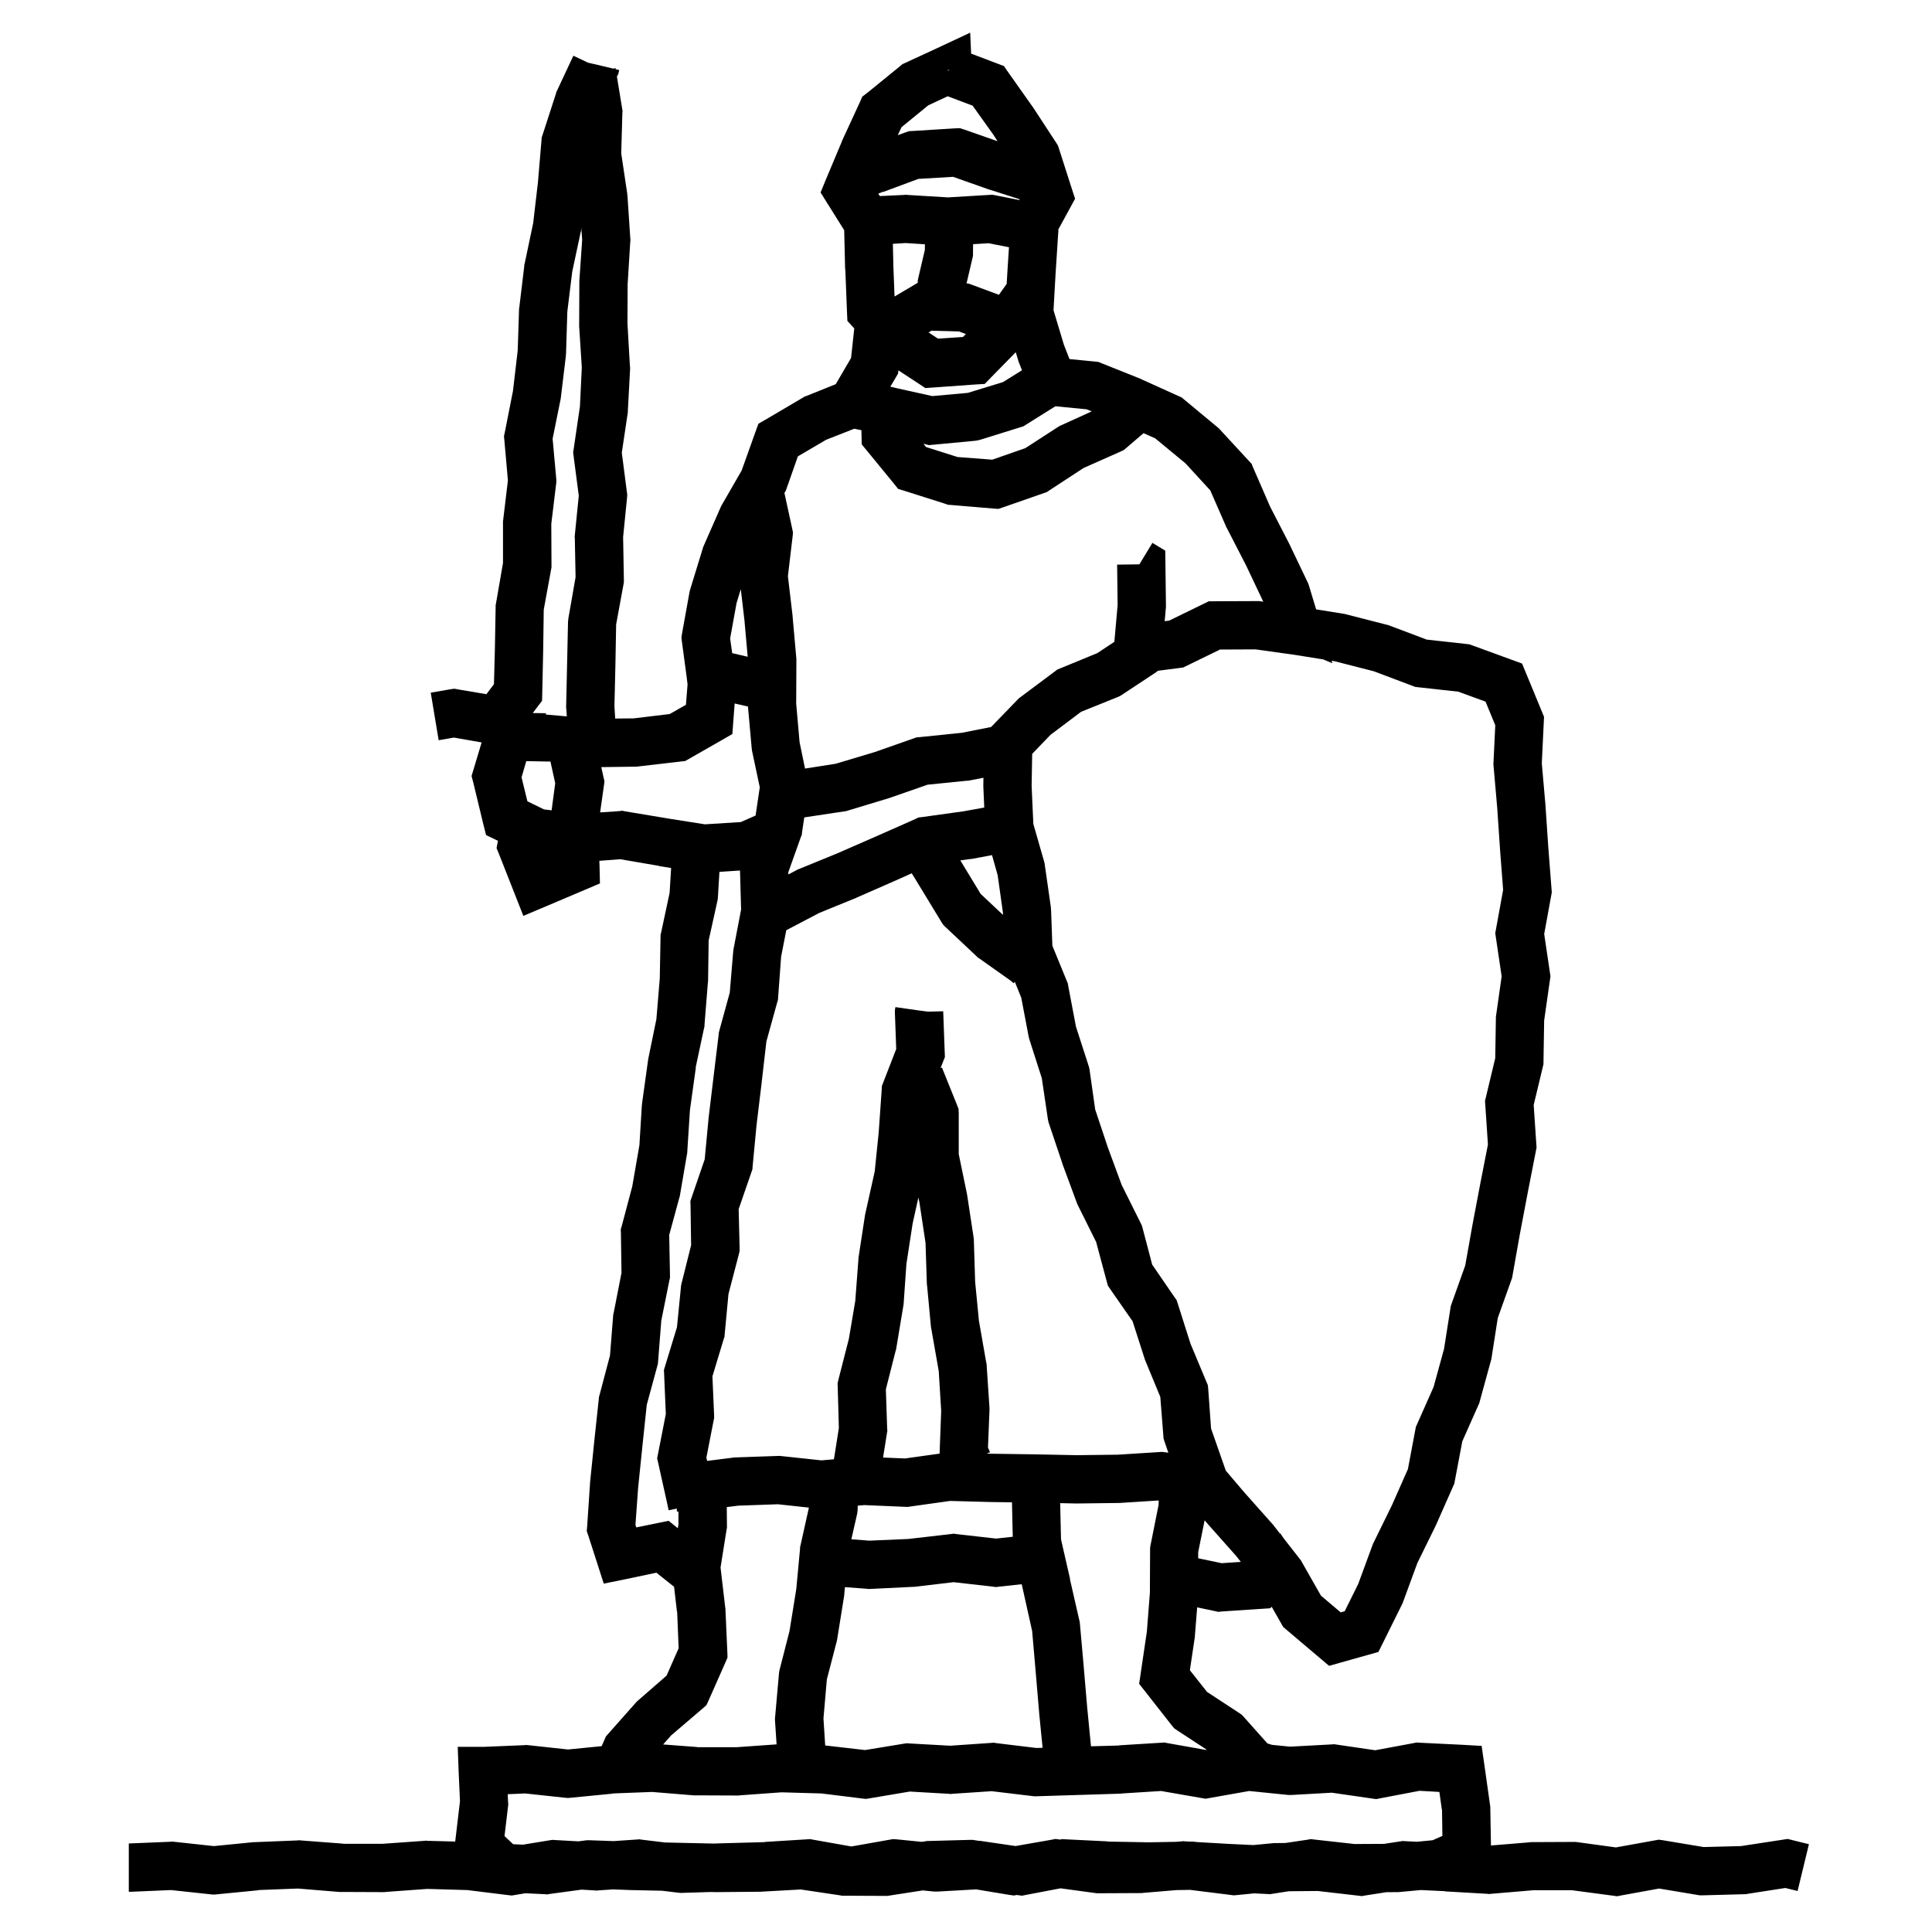 <svg width="120" height="120" viewBox="0 0 120 120" fill="none" xmlns="http://www.w3.org/2000/svg">
<path d="M60.318 3.33L61.924 3.939L62.357 4.104L62.615 4.479L64.139 6.635L64.162 6.658L64.174 6.682L65.615 8.885L65.721 9.061L65.779 9.248L66.576 11.732L66.775 12.342L66.471 12.904L65.731 14.258L65.74 14.348L65.728 14.465L65.564 16.996L65.436 19.27L66.08 21.414L66.429 22.303L68.014 22.457L68.225 22.48L68.424 22.562L70.686 23.465L70.709 23.477L70.744 23.488L73.205 24.602L73.393 24.684L73.545 24.812L75.607 26.523L75.678 26.582L75.748 26.652L77.564 28.621L77.74 28.809L77.834 29.043L78.889 31.469L80.061 33.742L80.084 33.789L81.221 36.168L81.268 36.273L81.303 36.379L81.747 37.849L83.453 38.123L83.52 38.134L83.587 38.151L86.147 38.807L86.228 38.826L86.305 38.855L88.614 39.726L91.086 40L91.266 40.02L91.436 40.082L93.918 40.988L94.538 41.215L94.79 41.825L95.775 44.211L95.902 44.52L95.887 44.855L95.764 47.41L95.986 49.941L95.988 49.971L96.165 52.593L96.369 55.233L96.384 55.428L96.35 55.618L95.913 58.013L96.27 60.419L96.303 60.635L96.272 60.852L95.91 63.388L95.869 65.938L95.867 66.102L95.828 66.263L95.26 68.632L95.425 71.085L95.438 71.28L95.4 71.473L94.893 74.064L94.4 76.661L93.942 79.245L93.92 79.369L93.878 79.487L93.03 81.861L92.643 84.336L92.63 84.42L92.607 84.501L91.908 87.048L91.878 87.156L91.832 87.26L90.826 89.523L90.363 91.976L90.332 92.145L90.262 92.304L89.192 94.724L89.181 94.752L89.167 94.778L88.036 97.079L87.15 99.491L87.123 99.567L87.087 99.641L85.913 102.009L85.617 102.605L84.976 102.786L83.319 103.252L82.552 103.468L81.943 102.953L79.905 101.227L79.702 101.055L79.57 100.823L78.989 99.801L78.893 99.893L78.365 99.928L75.881 100.092L75.67 100.115L75.459 100.068L74.358 99.836L74.211 101.68V101.727L74.199 101.773L73.906 103.742L74.973 105.09L76.977 106.402L77.141 106.52L77.281 106.672L78.723 108.289L79.007 108.376L80.133 108.488L82.723 108.348L82.863 108.336L83.016 108.359L85.418 108.711L87.809 108.266L87.984 108.23L88.16 108.242L90.797 108.371L92.027 108.441L92.203 109.66L92.555 112.156L92.566 112.238V112.332L92.606 114.627L95 114.43L95.059 114.418H95.106L97.754 114.406H97.859L97.965 114.418L100.367 114.746L102.77 114.312L103.027 114.266L103.285 114.301L105.816 114.723L108.137 114.664L110.738 114.266L111.031 114.219L111.312 114.289L112.355 114.547L111.652 117.453L110.891 117.266L108.547 117.629L108.453 117.652H108.359L105.723 117.723H105.582L103.051 117.301L100.672 117.734L100.438 117.781L100.203 117.746L97.637 117.406H95.234L92.598 117.629L92.492 117.641L92.398 117.629L89.75 117.477V117.465L88.249 117.394L86.859 117.523H86.731L86.106 117.528L84.781 117.734L84.582 117.77L84.394 117.746L81.852 117.453L80.049 117.469L79.019 117.629L78.879 117.652L78.727 117.641L77.903 117.6L76.777 117.711L76.613 117.723L76.449 117.699L73.918 117.383L73.076 117.397L71.004 117.57L70.945 117.582H70.887L68.25 117.594H68.144L68.039 117.582L65.872 117.287L63.711 117.699L63.477 117.746L63.23 117.711L63.155 117.699L62.977 117.734L62.719 117.699L60.631 117.353L58.238 117.488H58.016L57.316 117.417L55.266 117.734L55.148 117.758H55.031L52.395 117.746H52.289L52.184 117.723L49.734 117.359L47.203 117.5H47.133L44.484 117.523H44.438L44.158 117.515L42.371 117.57H42.254L42.137 117.559L41.13 117.438L39.164 117.395H39.152L38.081 117.354L37.133 117.418L37.051 117.43L36.957 117.418L36.12 117.369L34.113 117.641L33.984 117.664L33.844 117.652L32.631 117.593L32 117.699L31.789 117.734L31.578 117.711L29.023 117.395L26.539 117.324L23.949 117.512L23.891 117.523H23.832L21.195 117.512H21.078L18.5 117.301L16.051 117.395L16.062 117.406L13.426 117.664L13.273 117.676L13.121 117.664L10.625 117.395L8.164 117.5H8V114.5H8.035L10.578 114.395L10.684 114.383L10.801 114.395L13.285 114.664L15.77 114.418H15.863L18.5 114.312L18.594 114.301L18.676 114.312L21.312 114.512L21.301 114.523H23.738L26.375 114.336L26.445 114.324L26.527 114.336L28.274 114.382L28.57 111.875L28.488 110.059L28.43 108.5H30.035L32.578 108.395L32.684 108.383L32.801 108.395L35.285 108.664L37.368 108.457L37.535 108.084L37.629 107.861L37.781 107.686L39.516 105.729L39.586 105.658L39.668 105.588L41.402 104.076L42.152 102.377L42.059 100.104H42.047L41.868 98.558L40.77 97.683L38.824 98.093L37.5 98.362L37.09 97.085L36.539 95.374L36.445 95.105L36.469 94.811L36.645 92.175V92.128L36.914 89.491L37.195 86.866L37.207 86.749L37.242 86.632L37.887 84.194L38.086 81.698L38.098 81.605L38.121 81.522L38.602 79.061L38.566 76.577L38.555 76.366L38.613 76.167L39.27 73.694L39.715 71.128L39.867 68.644L39.879 68.585V68.538L40.242 65.925L40.254 65.866V65.819L40.77 63.3L40.98 60.769L41.027 58.214V58.073L41.062 57.933L41.59 55.46L41.685 53.913L40.926 53.79L40.914 53.778L38.523 53.368L37.227 53.467L37.24 53.84L37.264 54.871L36.326 55.27L33.924 56.289L32.506 56.887L31.943 55.457L31.006 53.078L30.842 52.68L30.924 52.246L30.928 52.224L30.824 52.173L30.191 51.868L30.016 51.177L29.395 48.599L29.289 48.2L29.406 47.813L29.915 46.114L28.195 45.812L27.246 45.977L26.754 43.023L27.973 42.812L28.219 42.777L28.477 42.824L30.211 43.117L30.68 42.496L30.738 40.34L30.785 37.703V37.586L30.809 37.469L31.242 34.973V32.383L31.254 32.289L31.547 29.84L31.324 27.309L31.301 27.098L31.348 26.887L31.863 24.273L32.156 21.766L32.238 19.258V19.188L32.25 19.129L32.566 16.504V16.434L32.59 16.363L33.117 13.855L33.41 11.348L33.633 8.711L33.645 8.535L33.703 8.371L34.523 5.84L34.547 5.746L34.582 5.664L35.613 3.461L36.527 3.895L36.996 4L38.085 4.261L38.234 4.235L38.244 4.299L38.461 4.352L38.438 4.445L38.402 4.598L38.332 4.727L38.318 4.754L38.645 6.755L38.668 6.884L38.656 7.024L38.586 9.532L38.961 12.04V12.099L38.973 12.157L39.148 14.794L39.16 14.899L39.148 14.993L38.984 17.642L38.973 20.091L39.125 22.739L39.137 22.821V22.903L38.996 25.54V25.622L38.984 25.692L38.621 28.118L38.938 30.567L38.961 30.731L38.949 30.895L38.703 33.356L38.75 36.005V36.157L38.727 36.298L38.27 38.782L38.223 41.337L38.164 43.856L38.21 44.63L39.359 44.619L41.598 44.35L42.605 43.775L42.705 42.507L42.643 41.998L42.35 39.818L42.326 39.596L42.361 39.361L42.83 36.76L42.853 36.666L42.877 36.584L43.65 34.065L43.674 33.982L43.709 33.9L44.775 31.475L44.81 31.404L44.857 31.322L46.065 29.225L46.92 26.834L47.107 26.318L47.576 26.049L49.885 24.689L49.978 24.631L50.084 24.596L51.909 23.863L52.861 22.234L53.06 20.402L52.996 20.33L52.633 19.932L52.609 19.393L52.504 16.744L52.492 16.732V16.721L52.435 14.298L51.377 12.611L50.967 11.955L51.26 11.24L52.279 8.814L52.291 8.791V8.768L53.416 6.33L53.557 6.002L53.838 5.791L55.912 4.104L56.053 3.986L56.228 3.904L58.232 2.979L60.26 2.029L60.318 3.33ZM85.711 111.699L85.477 111.746L85.231 111.711L82.723 111.348L80.238 111.488H80.016L78.42 111.326L78.418 111.336L78.371 111.321L77.59 111.242L75.141 111.676L74.883 111.723L74.613 111.676L72.117 111.242L69.691 111.395H69.668L69.644 111.406L64.371 111.57H64.254L64.137 111.559L61.594 111.254L59.133 111.418L59.051 111.43L58.957 111.418L56.508 111.277L54 111.699L53.789 111.734L53.578 111.711L51.023 111.395L48.539 111.324L45.949 111.512L45.891 111.523H45.832L43.195 111.512H43.078L40.5 111.301L38.051 111.395L38.062 111.406L35.426 111.664L35.273 111.676L35.121 111.664L32.625 111.395L31.535 111.441L31.559 111.945L31.57 112.062L31.559 112.168L31.336 114.043L31.875 114.547L32.482 114.575L34.156 114.301L34.32 114.277L34.484 114.289L35.929 114.369L36.363 114.312L36.48 114.301H36.609L38.115 114.354L39.582 114.254L39.723 114.242L39.863 114.266L41.3 114.439L41.883 114.453L44.318 114.507L44.914 114.488L47.504 114.418V114.406L50.152 114.242L50.328 114.23L50.504 114.266L52.883 114.688L55.262 114.266L55.461 114.23L55.66 114.242L57.253 114.4L57.457 114.371L57.551 114.348H57.645L60.281 114.277H60.422L60.562 114.301L60.806 114.34L60.863 114.336L61.016 114.359L63.078 114.661L65.332 114.266L65.566 114.219L65.801 114.254L65.841 114.259L65.984 114.23L66.16 114.242L68.797 114.371L68.785 114.383L71.363 114.43L73.037 114.399L73.394 114.371L73.5 114.359L73.606 114.371L73.848 114.385L73.977 114.383H74.082L74.188 114.395L74.335 114.413L76.242 114.523H76.231L77.847 114.6L79.144 114.477H79.273L79.839 114.471L81.223 114.266L81.41 114.23L81.609 114.254L84.129 114.535L85.965 114.526L86.973 114.371L87.125 114.348L87.277 114.359L88.014 114.395L88.981 114.301L89.59 114.031L89.566 112.391H89.555L89.402 111.301L88.172 111.23L85.711 111.699ZM56.758 98.564H56.664L54.027 98.693H53.934L53.84 98.682L52.48 98.58L52.435 99.073V99.12L52.424 99.167L52.002 101.792L51.99 101.862L51.978 101.921L51.357 104.312L51.147 106.737L51.254 108.41L51.293 108.418L53.73 108.699L56.156 108.301L56.32 108.277L56.484 108.289L59.016 108.43L61.582 108.254L61.723 108.242L61.863 108.266L64.371 108.57L64.758 108.558L64.543 106.396V106.372L64.32 103.747L64.109 101.31L63.535 98.731L63.46 98.399L62.031 98.553L61.867 98.576L61.703 98.553L59.23 98.272L56.758 98.564ZM69.582 93.349L69.544 93.352H69.506L66.866 93.385H66.842L66.817 93.384L65.849 93.363L65.902 95.614L66.465 98.075H66.453L67.039 100.642L67.062 100.735L67.074 100.841L67.309 103.478V103.489L67.531 106.091L67.763 108.465L69.504 108.418V108.406L72.152 108.242L72.328 108.23L72.504 108.266L74.883 108.688L74.95 108.675L73.121 107.48L72.922 107.34L72.769 107.152L71.152 105.09L70.754 104.586L70.848 103.953L71.234 101.34L71.422 98.926L71.434 96.289V96.148L71.457 95.996L71.961 93.477L71.97 93.196L69.582 93.349ZM45.853 93.519L45.141 93.609L45.152 94.772V94.889L45.129 95.006L44.754 97.361L45.047 99.857L45.059 99.916V99.975L45.176 102.6L45.188 102.951L45.047 103.279L44.016 105.611L43.875 105.916L43.617 106.139L41.684 107.791L41.188 108.351L43.312 108.512L43.301 108.523H45.738L48.235 108.346L48.135 106.843V106.726L48.147 106.608L48.381 103.972L48.393 103.854L48.416 103.737L49.037 101.312L49.459 98.698L49.693 96.19V96.097L49.717 96.003L50.243 93.64L48.313 93.432L45.853 93.519ZM75.779 40.344L73.71 41.352L73.489 41.46L73.245 41.492L71.932 41.661L71.869 41.704L71.811 41.751L69.701 43.145L69.572 43.227L69.443 43.286L67.147 44.212L65.248 45.642L64.111 46.825L64.076 48.806L64.182 51.173L64.861 53.54L64.885 53.634L64.897 53.739L65.272 56.352V56.423L65.283 56.505L65.365 58.743L66.268 60.946L66.326 61.087L66.35 61.239L66.83 63.77L67.615 66.196L67.65 66.314L67.674 66.442L68.025 68.915L68.811 71.27L69.666 73.591L70.838 75.946L70.908 76.087L70.955 76.228L71.564 78.548L72.947 80.564L73.076 80.739L73.147 80.95L73.943 83.458L74.928 85.814L75.022 86.036L75.045 86.27L75.221 88.731L75.678 90.032L76.136 91.344L77.294 92.704L79.056 94.686L79.087 94.722L79.116 94.76L79.505 95.258L79.525 95.24L79.719 95.532L80.735 96.834L80.803 96.92L80.856 97.016L82.047 99.109L83.273 100.148L83.522 100.078L84.363 98.378L85.248 95.972L85.274 95.898L85.31 95.828L86.465 93.472L87.448 91.248L87.91 88.798L87.942 88.626L88.014 88.467L89.043 86.147L89.691 83.786L90.09 81.255L90.111 81.116L90.158 80.983L91.009 78.6L91.45 76.119L91.451 76.11L91.453 76.102L91.946 73.505L91.947 73.497L92.418 71.089L92.252 68.606L92.236 68.378L92.29 68.156L92.872 65.724L92.912 63.243L92.914 63.149L92.928 63.056L93.27 60.642L92.909 58.208L92.873 57.963L92.917 57.719L93.362 55.273L93.174 52.824V52.817L93.173 52.81L92.997 50.203L92.767 47.572L92.758 47.471L92.763 47.369L92.874 45.046L92.269 43.579L90.576 42.961L88.096 42.687L87.909 42.666L87.732 42.6L85.328 41.693L82.902 41.072L82.709 41.041L82.756 41.195L82.183 40.956L80.398 40.671L77.987 40.334L75.779 40.344ZM74.422 96.406V96.787L75.881 97.092L77.069 97.012L76.784 96.647L75.036 94.68L75.025 94.668L75.016 94.655L74.822 94.429L74.422 96.406ZM56.498 93.579L56.362 93.598L56.226 93.592L53.685 93.484L53.275 93.519L53.268 93.788L53.256 93.929L53.232 94.058L52.879 95.607L53.992 95.693L56.418 95.588L59.066 95.283L59.23 95.26L59.395 95.283L61.867 95.564L62.904 95.451L62.855 93.311L61.546 93.294H61.536L61.526 93.293L59.007 93.226L56.498 93.579ZM44.685 54.153L44.59 55.741L44.578 55.858L44.555 55.976L44.016 58.413L43.98 60.921V60.968L43.969 61.015L43.758 63.651V63.745L43.734 63.839L43.207 66.311L43.219 66.323L42.855 68.936L42.691 71.48V71.55L42.68 71.632L42.234 74.233L42.223 74.304L42.199 74.374L41.566 76.706L41.613 79.202V79.366L41.578 79.519L41.074 82.026L40.875 84.569L40.863 84.71L40.828 84.839L40.172 87.253L39.902 89.808L39.633 92.433L39.469 94.718L39.527 94.87L40.84 94.601L41.531 94.46L42.082 94.905L42.102 94.921L42.141 94.678L42.137 93.882L42.043 93.885L42.037 93.701L41.531 93.807L41.438 93.373L40.887 90.889L40.816 90.584L40.875 90.279L41.355 87.83L41.25 85.346L41.238 85.088L41.309 84.853L42.047 82.439L42.293 79.955L42.305 79.838L42.328 79.732L42.926 77.342L42.891 74.881L42.879 74.611L42.961 74.365L43.77 72.01L44.004 69.537V69.502L44.32 66.877L44.637 64.264L44.648 64.147L44.672 64.041L45.328 61.65L45.539 59.119L45.551 59.025L45.562 58.943L46.031 56.494L45.963 54.069L44.685 54.153ZM55.629 54.69L53.227 55.744L53.18 55.768L50.883 56.705L48.838 57.778L48.516 59.424L48.328 61.99L48.316 62.131L48.27 62.272L47.602 64.686L47.309 67.228V67.24L46.992 69.865L46.746 72.455L46.734 72.631L46.676 72.795L45.879 75.103L45.938 77.506V77.705L45.891 77.904L45.246 80.377L45.012 82.873L45 83.025L44.953 83.166L44.25 85.486L44.355 87.912V88.088L44.32 88.252L43.875 90.537L43.92 90.74L45.538 90.535L45.606 90.526L45.675 90.523L48.315 90.431L48.422 90.427L48.528 90.439L51.023 90.706L51.797 90.638L52.103 88.698L52.033 86.144L52.022 85.933L52.068 85.722L52.725 83.155L53.123 80.8L53.322 78.163V78.105L53.334 78.046L53.732 75.444L53.744 75.386L53.756 75.339L54.33 72.761L54.576 70.358L54.764 67.686L54.775 67.452L54.857 67.241L55.666 65.155L55.584 62.917V62.788L55.596 62.648L55.619 62.554L57.096 62.765L57.635 62.835L58.584 62.812L58.678 65.355L58.69 65.659L58.572 65.952L58.42 66.341L58.506 66.308L59.432 68.605L59.537 68.874L59.549 69.155V71.686L60.053 74.124V74.147L60.065 74.183L60.463 76.796L60.475 76.89L60.486 76.972L60.568 79.62L60.803 82.034L61.26 84.647L61.283 84.73V84.811L61.459 87.448V87.589L61.365 89.909L61.494 90.202L61.287 90.285L61.607 90.294H61.606L64.228 90.331H64.238L66.859 90.384L69.431 90.353L72.032 90.188L72.183 90.179L72.569 90.231L72.326 89.528L72.268 89.341L72.256 89.153L72.068 86.763L71.143 84.524L71.119 84.466L71.096 84.395L70.346 82.064L68.951 80.06L68.811 79.849L68.74 79.591L68.084 77.142L66.982 74.927L66.912 74.786L65.998 72.314L65.986 72.29V72.267L65.143 69.759L65.107 69.63L65.084 69.501L64.709 66.97L63.947 64.591L63.9 64.427L63.432 61.966L63.034 60.987L62.953 61.07L62.801 60.93L60.832 59.535L60.738 59.477L60.656 59.395L58.723 57.578L58.582 57.438L58.477 57.273L57.094 55L56.63 54.242L55.629 54.69ZM56.685 75.995L56.299 78.503L56.123 81.022L55.654 83.835L55.631 83.894L55.022 86.296L55.103 88.722L55.115 88.862L55.092 89.003L54.849 90.53L56.212 90.588L58.359 90.287L58.365 90.132L58.459 87.636L58.307 85.163L57.85 82.561L57.826 82.444L57.58 79.819L57.568 79.772V79.714L57.486 77.194L57.111 74.71L57.044 74.378L56.685 75.995ZM60.34 53.353H60.281L59.648 53.44L59.648 53.441L60.914 55.527L62.299 56.827L62.295 56.692L61.967 54.36L61.616 53.113L60.34 53.353ZM60.193 48.48L60.123 48.492H60.065L57.615 48.738L55.26 49.559L55.19 49.582L52.67 50.344L52.565 50.379L52.471 50.391L49.955 50.77L49.816 51.701L49.805 51.842L49.746 51.982L48.961 54.185L48.965 54.315L49.477 54.045L49.535 54.01L49.605 53.986L52.008 53.002L54.422 51.947L56.859 50.869L57.047 50.775L57.258 50.752L59.859 50.389L61.134 50.159L61.076 48.852V48.759L61.084 48.309L60.193 48.48ZM45.547 44.795L45.488 45.592L44.797 45.99L42.828 47.115L42.559 47.268L42.254 47.303L39.629 47.607L39.547 47.619H39.477L37.346 47.647L37.486 48.273L37.545 48.531L37.51 48.801L37.275 50.459L38.465 50.38L38.641 50.356L38.816 50.392L41.418 50.825H41.406L43.785 51.2L46.012 51.06L46.931 50.654L47.191 48.9L46.711 46.639L46.699 46.557L46.688 46.463L46.457 43.884L46.357 43.861L45.631 43.695L45.547 44.795ZM32.395 48.282L32.758 49.77L33.789 50.274L34.261 50.331L34.486 48.648L34.188 47.299L33.883 47.298L32.688 47.274L32.395 48.282ZM51.315 27.314L49.557 28.346L48.853 30.35L48.807 30.479L48.736 30.596L48.722 30.619L49.207 32.846L49.254 33.08L49.23 33.326L48.938 35.787L49.23 38.26V38.295L49.465 40.932V41.072L49.453 43.709L49.664 46.1L50.002 47.737L51.908 47.438L54.334 46.711L56.772 45.855L56.935 45.797L57.111 45.785L59.736 45.516L61.56 45.155L63.209 43.45L63.291 43.368L63.385 43.298L65.518 41.704L65.67 41.587L65.846 41.517L68.154 40.567L69.215 39.866L69.418 37.576L69.387 35.07L70.768 35.053L70.801 35L71.579 33.718L71.664 33.77L72.376 34.201L72.387 35.033L72.419 37.614L72.42 37.69L72.413 37.765L72.34 38.583L72.617 38.548L74.773 37.497L75.081 37.348L75.424 37.346L78.08 37.334L78.189 37.333L78.295 37.348L78.461 37.37L78.455 37.352L77.4 35.125L76.193 32.781L76.158 32.734L76.147 32.688L75.174 30.461L73.639 28.785L71.752 27.227L71.028 26.905L69.953 27.824L69.801 27.953L69.602 28.047L67.305 29.066L65.172 30.461L65.019 30.566L64.844 30.625L62.324 31.504L62.02 31.609L61.703 31.586L59.043 31.363L58.879 31.352L58.715 31.293L56.207 30.496L55.785 30.367L55.504 30.016L53.852 28L53.523 27.602L53.512 27.074L53.505 26.719L53.058 26.63L51.315 27.314ZM36.094 14.266V14.336L36.07 14.406L35.543 16.867L35.238 19.352L35.156 22L35.145 22.059V22.129L34.828 24.754L34.805 24.871L34.324 27.25L34.547 29.711L34.559 29.863L34.547 30.016L34.242 32.535L34.254 35.102V35.242L34.23 35.371L33.773 37.867L33.738 40.398L33.68 43.047L33.668 43.527L33.375 43.914L33.092 44.289L33.906 44.298L33.905 44.381L35.129 44.49L35.203 44.496L35.176 44.032L35.164 43.974V43.903L35.223 41.267L35.281 38.618L35.293 38.513L35.305 38.395L35.75 35.852L35.703 33.415L35.691 33.333L35.703 33.239L35.949 30.79L35.621 28.282L35.598 28.083L35.633 27.884L36.02 25.247L36.137 22.821L35.973 20.278V20.185L35.984 17.536V17.442L36.16 14.899L36.105 14.158L36.094 14.266ZM45.748 37.463L45.35 39.654L45.478 40.568L46.441 40.792L46.242 38.565V38.553L46.012 36.596L45.748 37.463ZM63.736 26.371L63.572 26.477L63.385 26.535L60.865 27.32L60.713 27.355L60.56 27.379L57.935 27.625L57.701 27.648L57.467 27.59L57.356 27.564L57.52 27.766L59.477 28.387L61.633 28.551L63.684 27.836L65.746 26.5L65.852 26.441L65.957 26.395L67.81 25.551L67.486 25.422L65.553 25.234L63.736 26.371ZM61.562 23.436L61.164 23.846L60.59 23.881L57.977 24.068L57.473 24.104L57.051 23.822L55.802 23.004L55.779 23.207L55.615 23.488L55.299 24.016L55.65 24.098H55.662L55.685 24.109L57.912 24.602L60.115 24.402L62.295 23.734L63.477 22.998L63.279 22.492L63.256 22.445L63.244 22.387L63.09 21.877L61.562 23.436ZM57.674 20.648L58.258 21.033L59.816 20.928L59.992 20.747L59.559 20.586L57.859 20.539L57.674 20.648ZM55.457 15.144L55.492 16.615L55.562 18.416L56.711 17.738L57.006 17.562L57 17.441L57.047 17.219L57.445 15.52L57.447 15.173L56.252 15.096L55.457 15.144ZM60.44 15.167L60.434 15.73V15.895L60.398 16.047L60.034 17.604L60.145 17.609L60.379 17.691L62.044 18.311L62.359 17.869L62.527 17.63L62.576 16.809V16.797L62.669 15.359L61.408 15.107L60.44 15.167ZM57.041 11.112L54.861 11.921L54.85 11.909L54.551 12.025L54.647 12.178L56.182 12.107L56.264 12.096L56.357 12.107L58.877 12.26L61.443 12.107L61.631 12.096L61.83 12.131L63.307 12.424L63.332 12.376L61.471 11.78H61.447L61.424 11.769L59.197 10.983L57.041 11.112ZM57.658 6.541L55.994 7.9L55.762 8.396L56.256 8.218L56.455 8.147L56.678 8.136L59.315 7.972L59.619 7.96L59.912 8.054L61.959 8.771L61.701 8.369L60.412 6.564L58.865 5.979L57.658 6.541ZM58.889 4.396L58.971 4.35H58.865L58.889 4.396Z" fill="black"/>
</svg>
